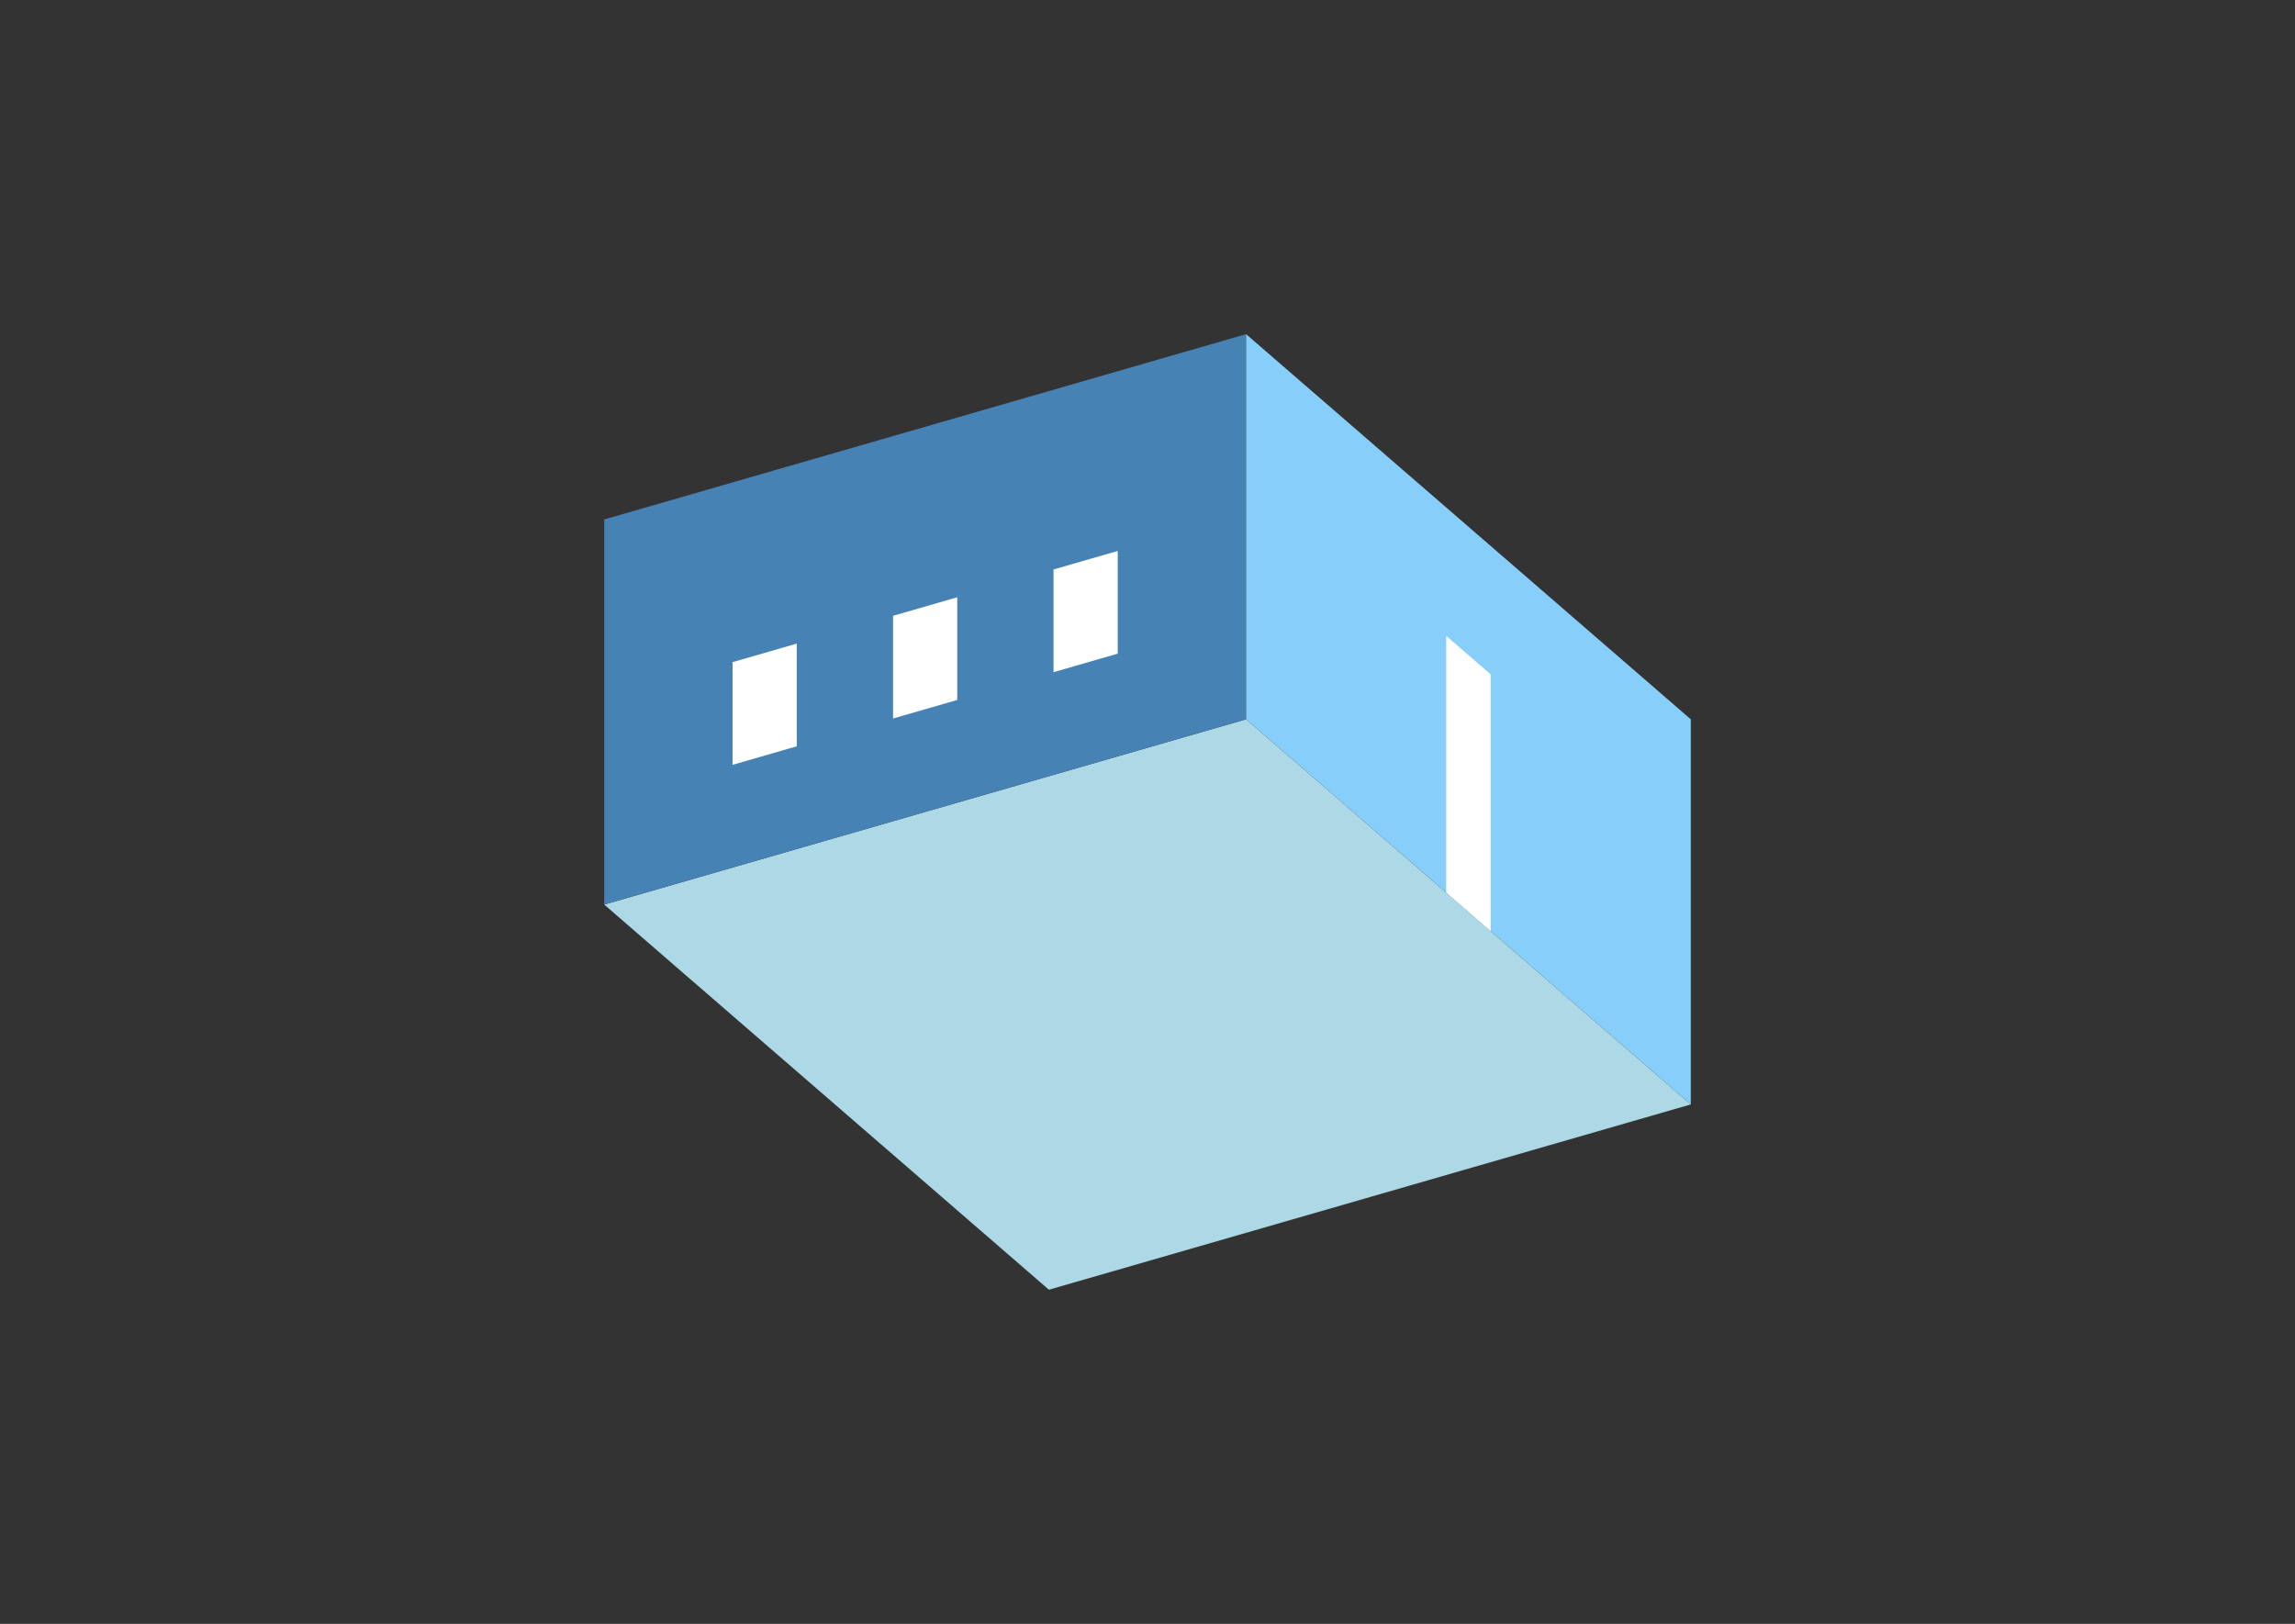 <?xml version="1.0" encoding="UTF-8"?>
<svg
  xmlns="http://www.w3.org/2000/svg"
  width="848"
  height="600"
  style="background-color:white"
>
  <rect width="100%" height="100%" fill="#333333" stroke="none"/>
  <polygon fill="lightblue" points="387.573,476.535 223.256,334.233 460.427,265.767 624.744,408.07" />
  <polygon fill="steelblue" points="223.256,334.233 223.256,191.93 460.427,123.465 460.427,265.767" />
  <polygon fill="lightskyblue" points="624.744,408.07 624.744,265.767 460.427,123.465 460.427,265.767" />
  <polygon fill="white" points="550.801,344.034 550.801,249.165 534.37,234.935 534.37,329.803" />
  <polygon fill="white" points="270.69,282.592 270.69,244.645 294.407,237.798 294.407,275.746" />
  <polygon fill="white" points="329.983,265.476 329.983,227.529 353.7,220.682 353.7,258.629" />
  <polygon fill="white" points="389.276,248.36 389.276,210.412 412.993,203.566 412.993,241.513" />
</svg>
